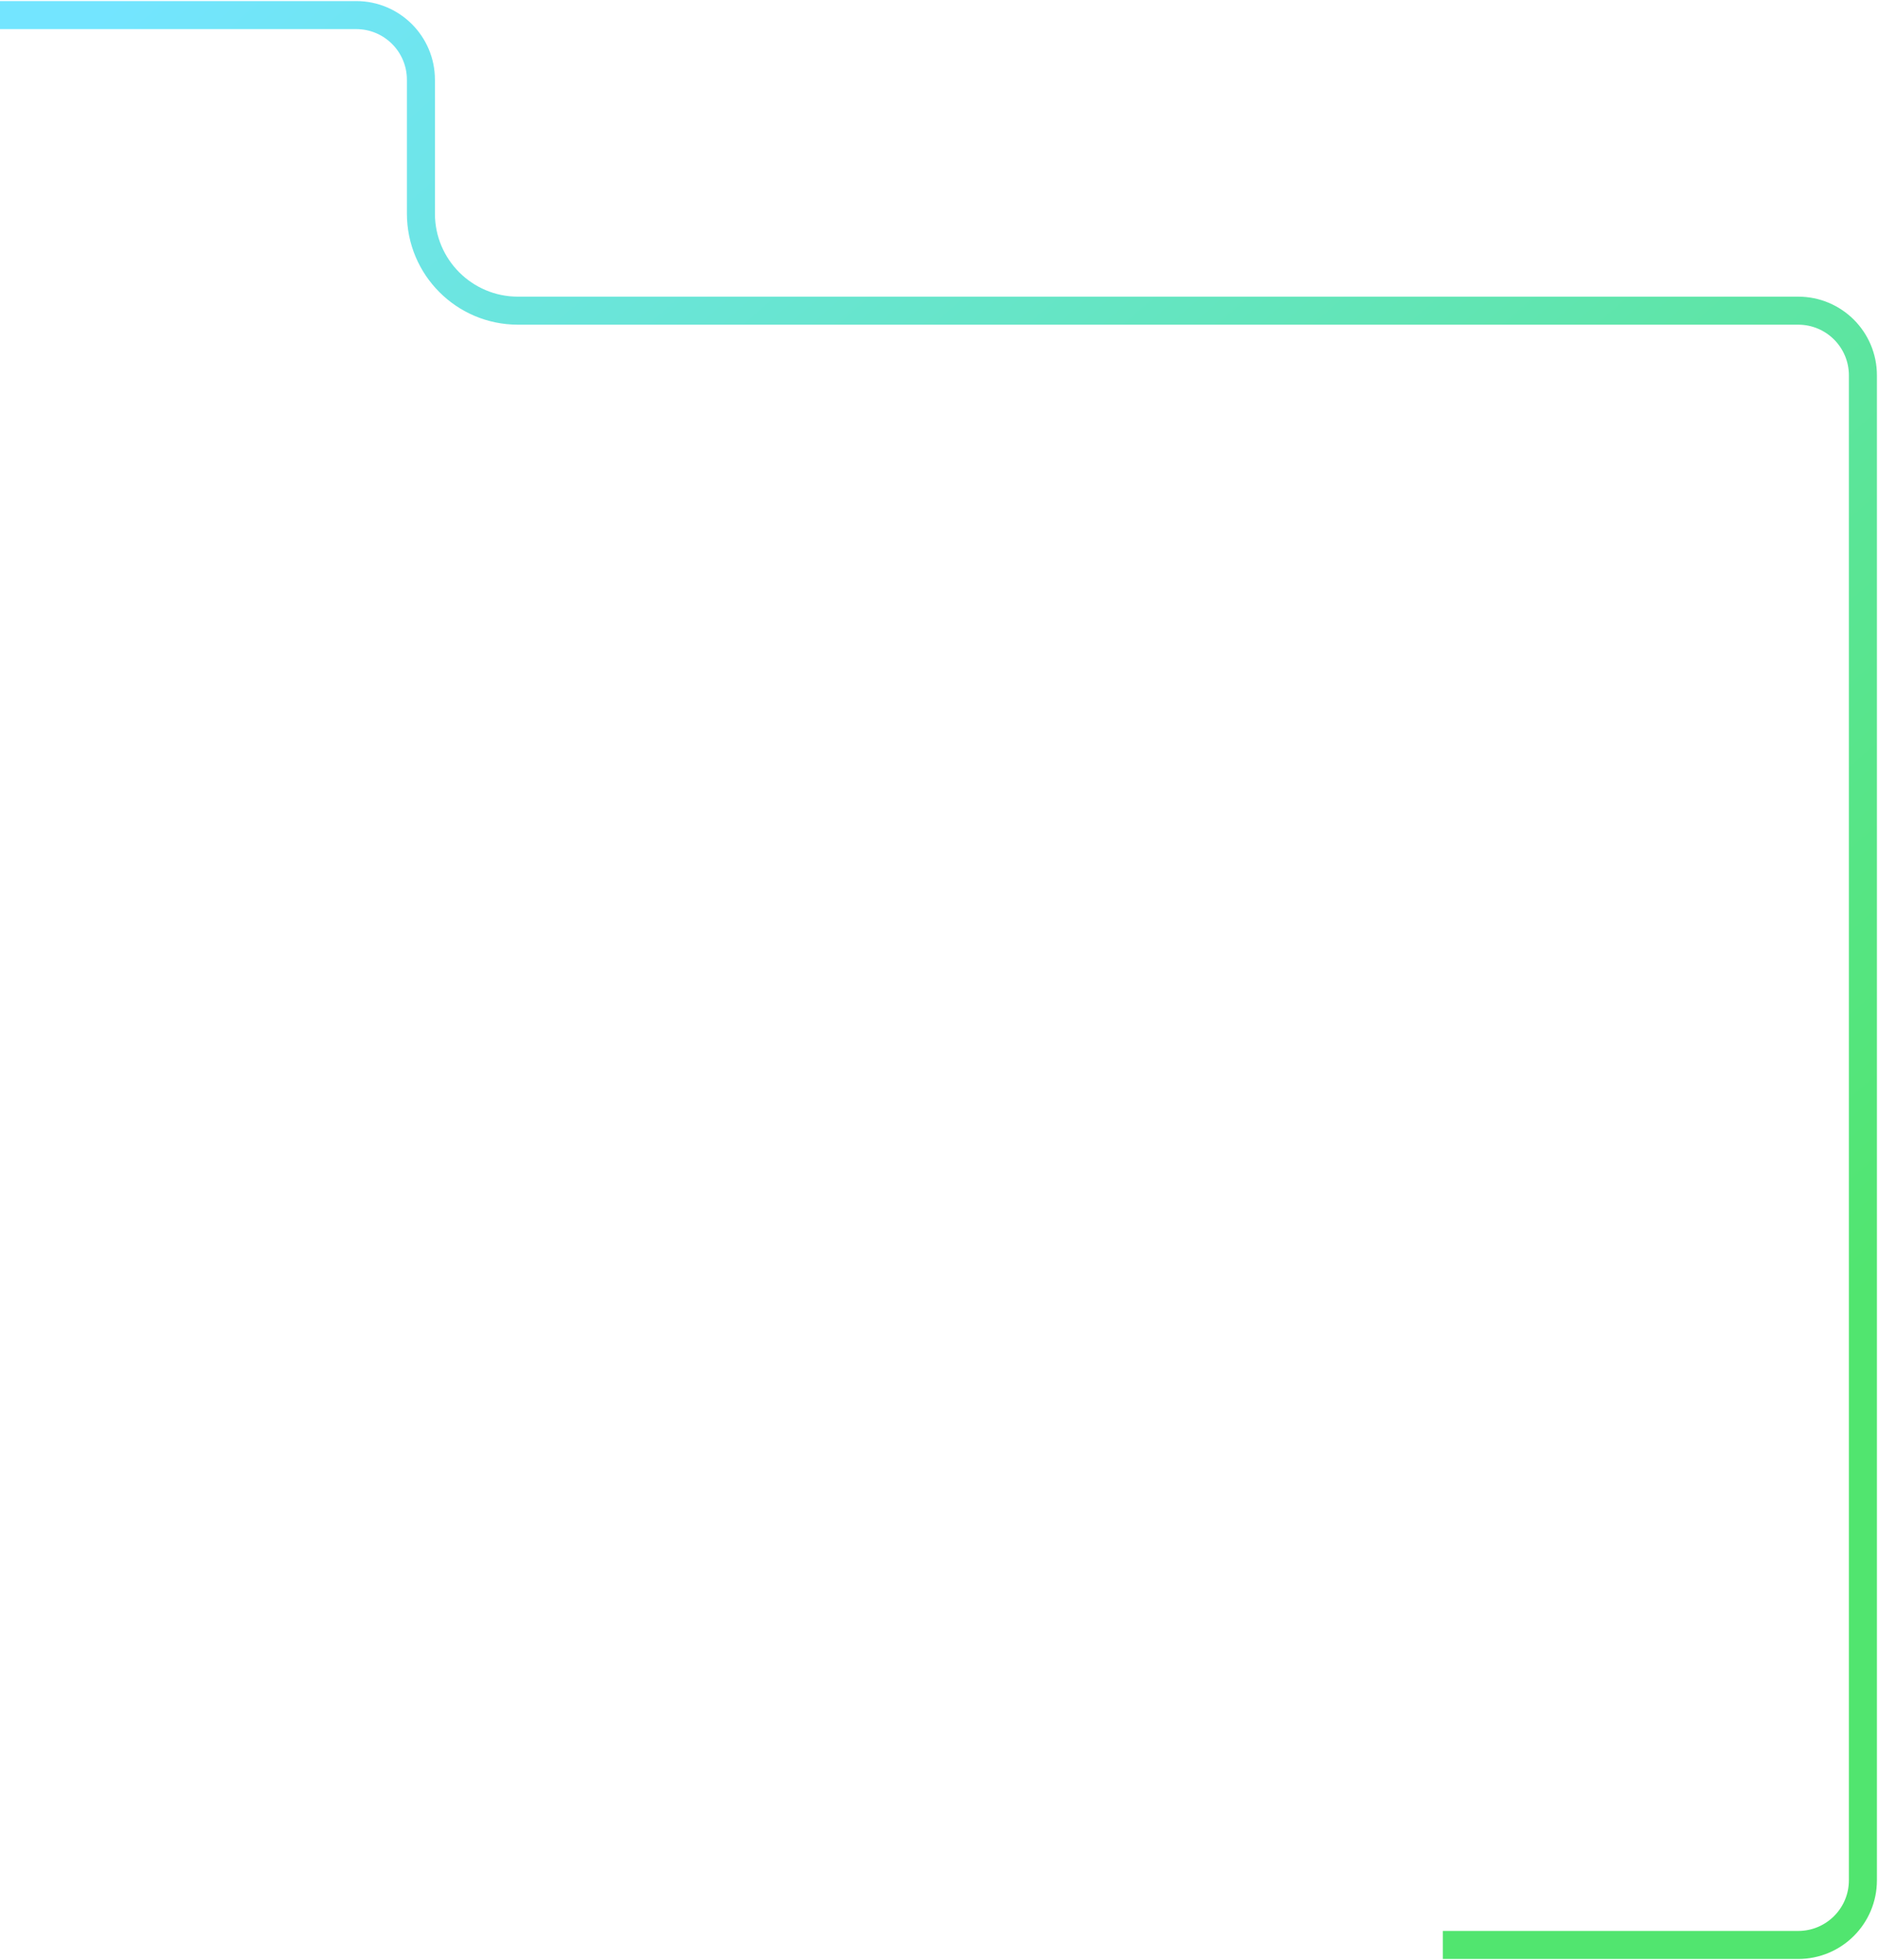 <svg width="871" height="909" viewBox="0 0 871 909" fill="none" xmlns="http://www.w3.org/2000/svg">
<path d="M0 7H165.222C181.79 7 195.221 20.431 195.221 37V99.077C195.221 123.929 215.369 144.077 240.221 144.077H834C850.569 144.077 864 157.508 864 174.077V872C864 888.569 850.569 902 834 902H669.165" stroke="url(#paint0_linear)" stroke-width="13"/>
<defs>
<linearGradient id="paint0_linear" x1="46.389" y1="7.5" x2="692.884" y2="748.784" gradientUnits="userSpaceOnUse">
<stop stop-color="#73E5FF"/>
<stop offset="1" stop-color="#51E56F"/>
</linearGradient>
</defs>
</svg>
